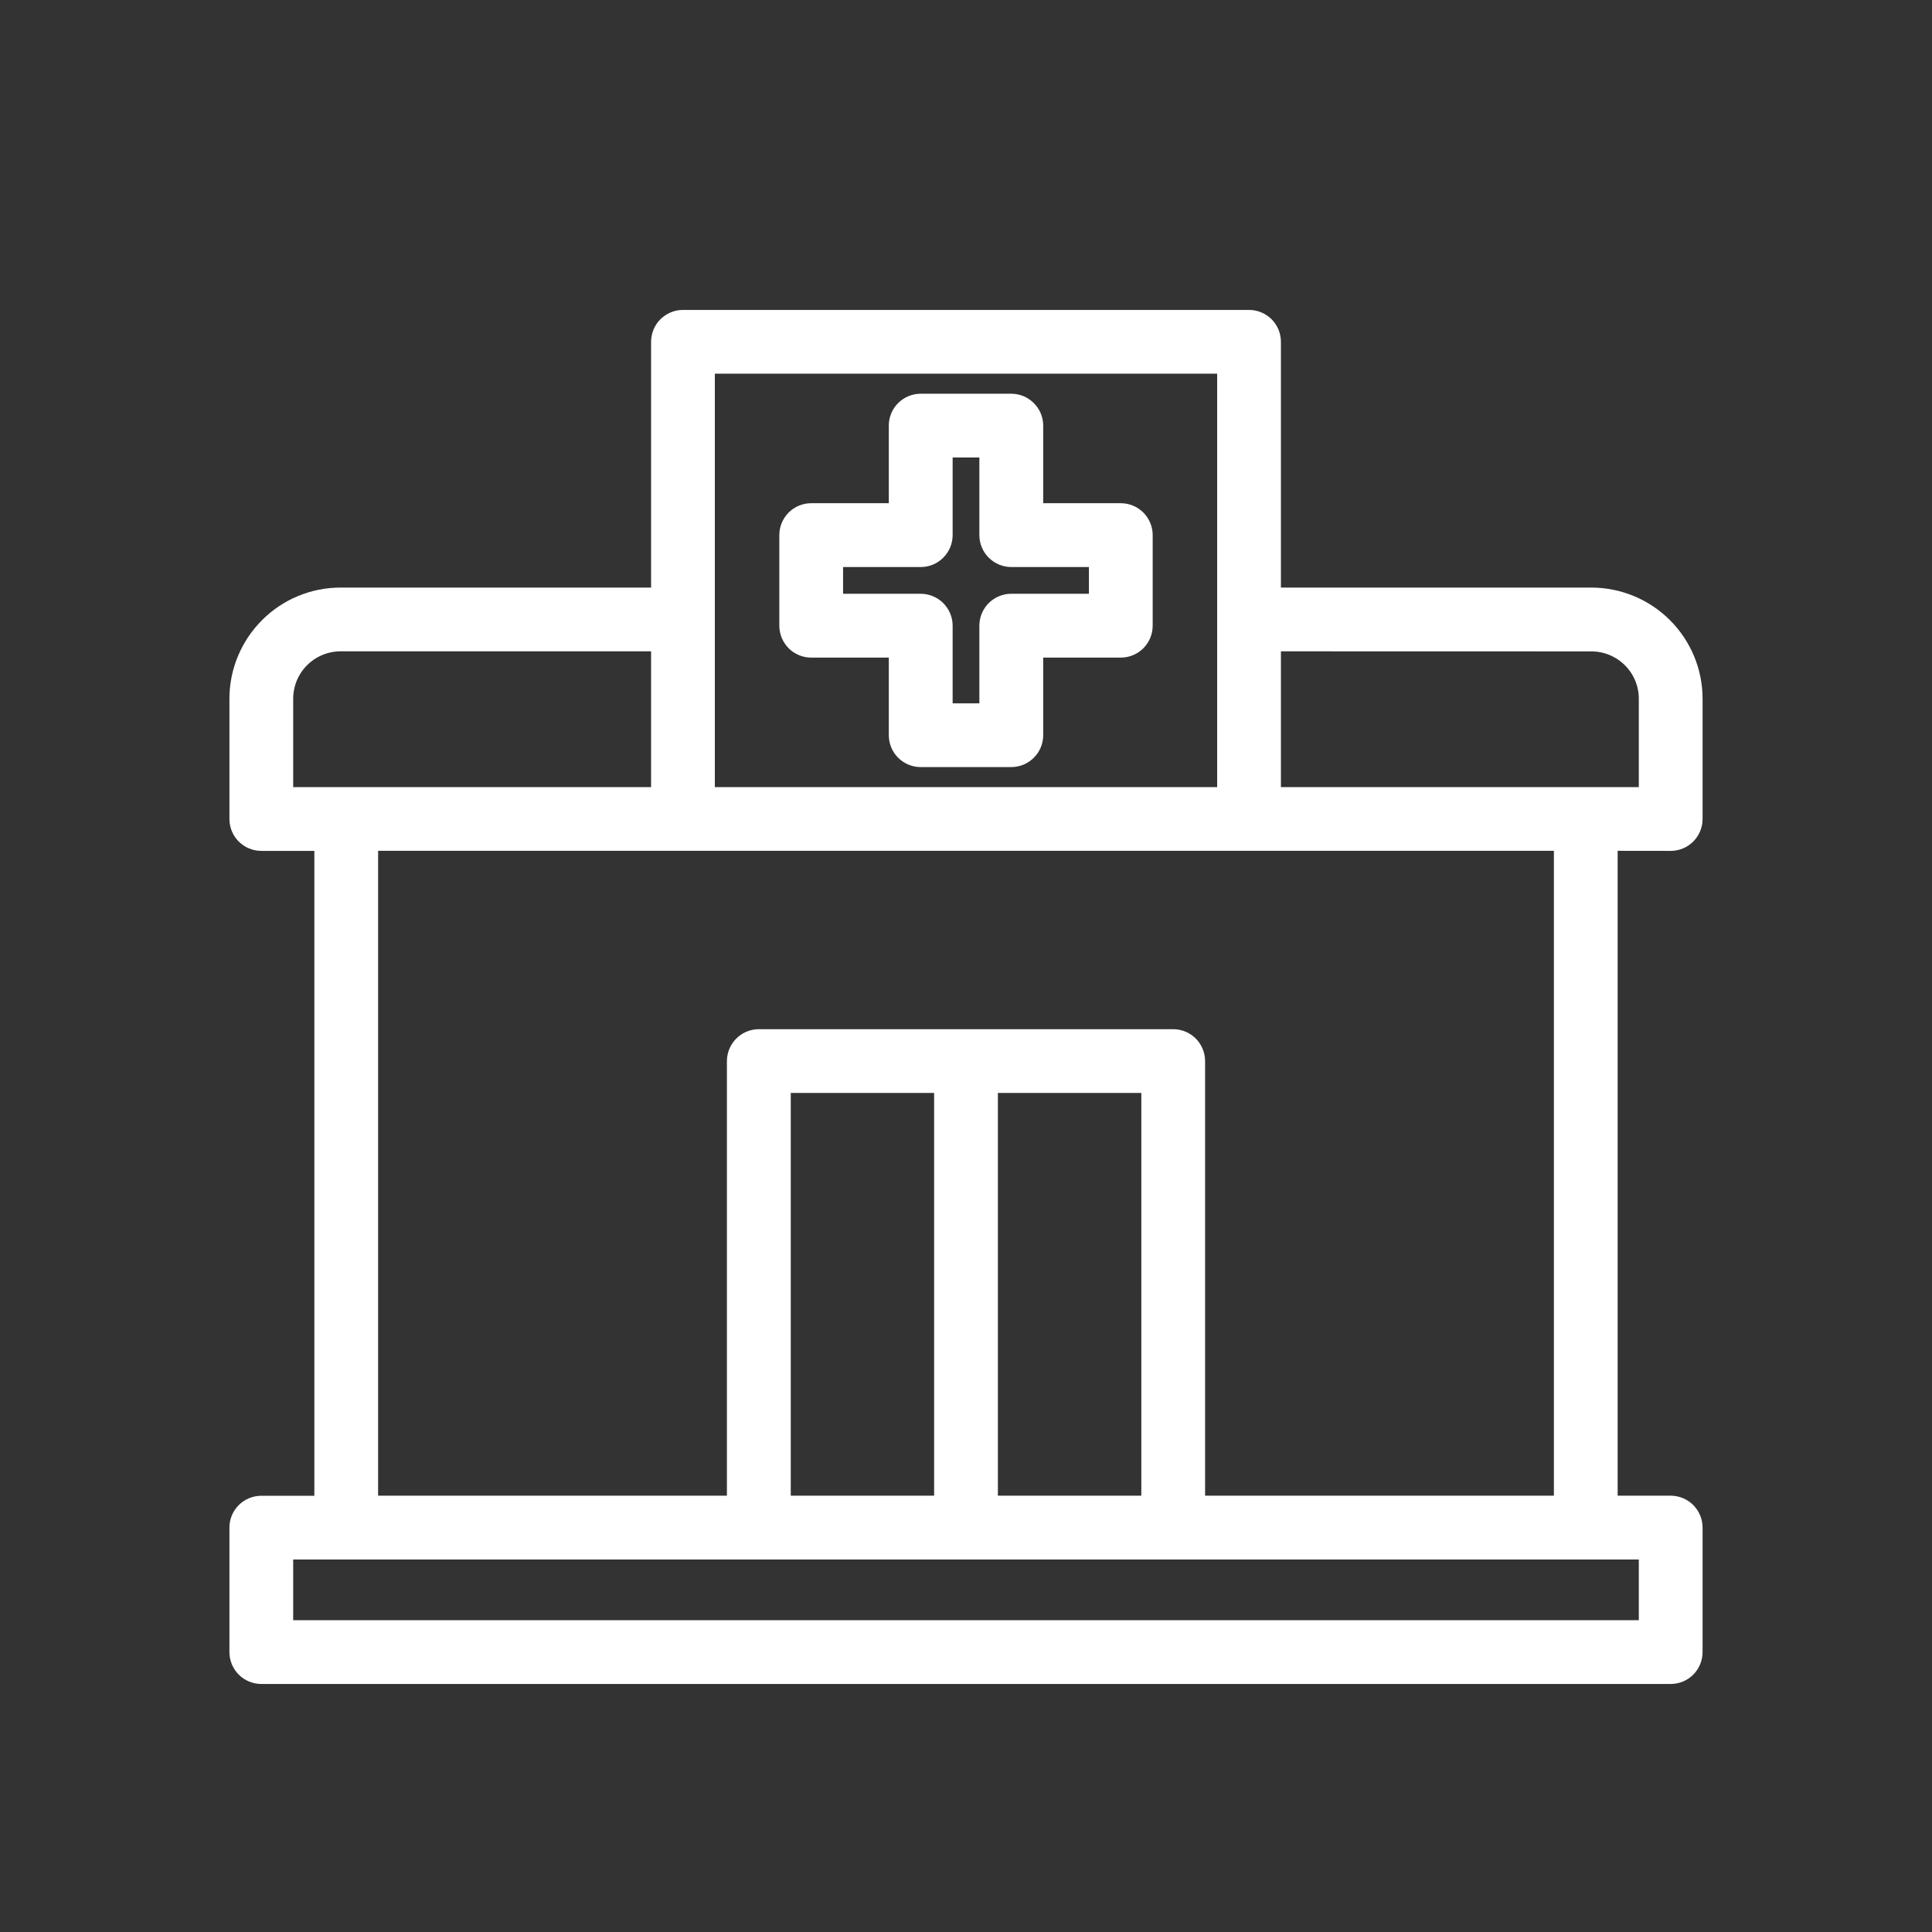 <svg width="24" height="24" viewBox="0 0 24 24" fill="none" xmlns="http://www.w3.org/2000/svg">
<rect x="0" y="0" width="24" height="24" fill="#333333" stroke="none"/>
<path d="M10.077 8.019H11.191V9.133C11.191 9.198 11.217 9.261 11.263 9.307C11.31 9.353 11.372 9.379 11.437 9.379H12.562C12.628 9.379 12.69 9.353 12.736 9.307C12.783 9.261 12.809 9.198 12.809 9.133V8.019H13.923C13.988 8.019 14.05 7.993 14.097 7.947C14.143 7.9 14.169 7.838 14.169 7.772V6.647C14.169 6.582 14.143 6.52 14.097 6.473C14.05 6.427 13.988 6.401 13.923 6.401H12.809V5.287C12.809 5.222 12.783 5.159 12.736 5.113C12.69 5.067 12.628 5.041 12.562 5.041H11.437C11.372 5.041 11.31 5.067 11.263 5.113C11.217 5.159 11.191 5.222 11.191 5.287V6.401H10.077C10.012 6.401 9.949 6.427 9.903 6.473C9.857 6.52 9.831 6.582 9.831 6.647V7.772C9.831 7.838 9.857 7.9 9.903 7.947C9.949 7.993 10.012 8.019 10.077 8.019ZM10.323 6.894H11.437C11.503 6.894 11.565 6.868 11.611 6.822C11.658 6.775 11.684 6.713 11.684 6.647V5.533H12.316V6.647C12.316 6.68 12.323 6.712 12.335 6.742C12.347 6.771 12.366 6.799 12.388 6.821C12.411 6.844 12.438 6.862 12.468 6.875C12.498 6.887 12.53 6.894 12.562 6.894H13.677V7.526H12.562C12.497 7.526 12.435 7.552 12.388 7.598C12.342 7.645 12.316 7.707 12.316 7.772V8.887H11.684V7.772C11.684 7.707 11.658 7.645 11.611 7.598C11.565 7.552 11.503 7.526 11.437 7.526H10.323V6.894Z" fill="white" stroke="white" stroke-width="0.3"/>
<path d="M20.754 10.42C20.819 10.42 20.882 10.394 20.928 10.348C20.974 10.302 21 10.239 21 10.174V8.68C21 8.354 20.87 8.041 20.639 7.81C20.409 7.58 20.096 7.45 19.77 7.449H15.762V4.246C15.762 4.181 15.736 4.118 15.69 4.072C15.643 4.026 15.581 4 15.516 4H8.484C8.419 4 8.357 4.026 8.31 4.072C8.264 4.118 8.238 4.181 8.238 4.246V7.449H4.23C3.904 7.449 3.591 7.579 3.361 7.81C3.13 8.041 3 8.354 3 8.68V10.174C3 10.239 3.026 10.302 3.072 10.348C3.118 10.394 3.181 10.42 3.246 10.42H4.055V18.731H3.246C3.181 18.731 3.118 18.757 3.072 18.803C3.026 18.849 3 18.911 3 18.976V20.523C3 20.588 3.026 20.651 3.072 20.697C3.118 20.743 3.181 20.769 3.246 20.769H20.754C20.819 20.769 20.882 20.743 20.928 20.697C20.974 20.651 21 20.588 21 20.523V18.976C21 18.911 20.974 18.848 20.928 18.802C20.882 18.756 20.819 18.73 20.754 18.73H19.945V10.419L20.754 10.42ZM19.77 7.942C19.965 7.942 20.153 8.02 20.291 8.158C20.43 8.296 20.508 8.484 20.508 8.68V9.928H15.762V7.941L19.77 7.942ZM8.73 4.492H15.27V9.928H8.73V4.492ZM3.492 8.68C3.492 8.484 3.57 8.296 3.708 8.158C3.847 8.019 4.035 7.941 4.23 7.941H8.238V9.928H3.492V8.68ZM20.508 20.277H3.492V19.223H20.508V20.277ZM14.328 13.427V18.73H12.246V13.427H14.328ZM11.754 18.73H9.673V13.427H11.754V18.73ZM19.453 18.73H14.82V13.181C14.82 13.116 14.794 13.053 14.748 13.007C14.702 12.961 14.639 12.935 14.574 12.935H9.427C9.394 12.935 9.362 12.941 9.332 12.954C9.303 12.966 9.275 12.984 9.253 13.007C9.23 13.03 9.212 13.057 9.199 13.087C9.187 13.117 9.18 13.149 9.18 13.181V18.73H4.547V10.419H19.453L19.453 18.73Z" fill="white" stroke="white" stroke-width="0.3"/>
</svg>

